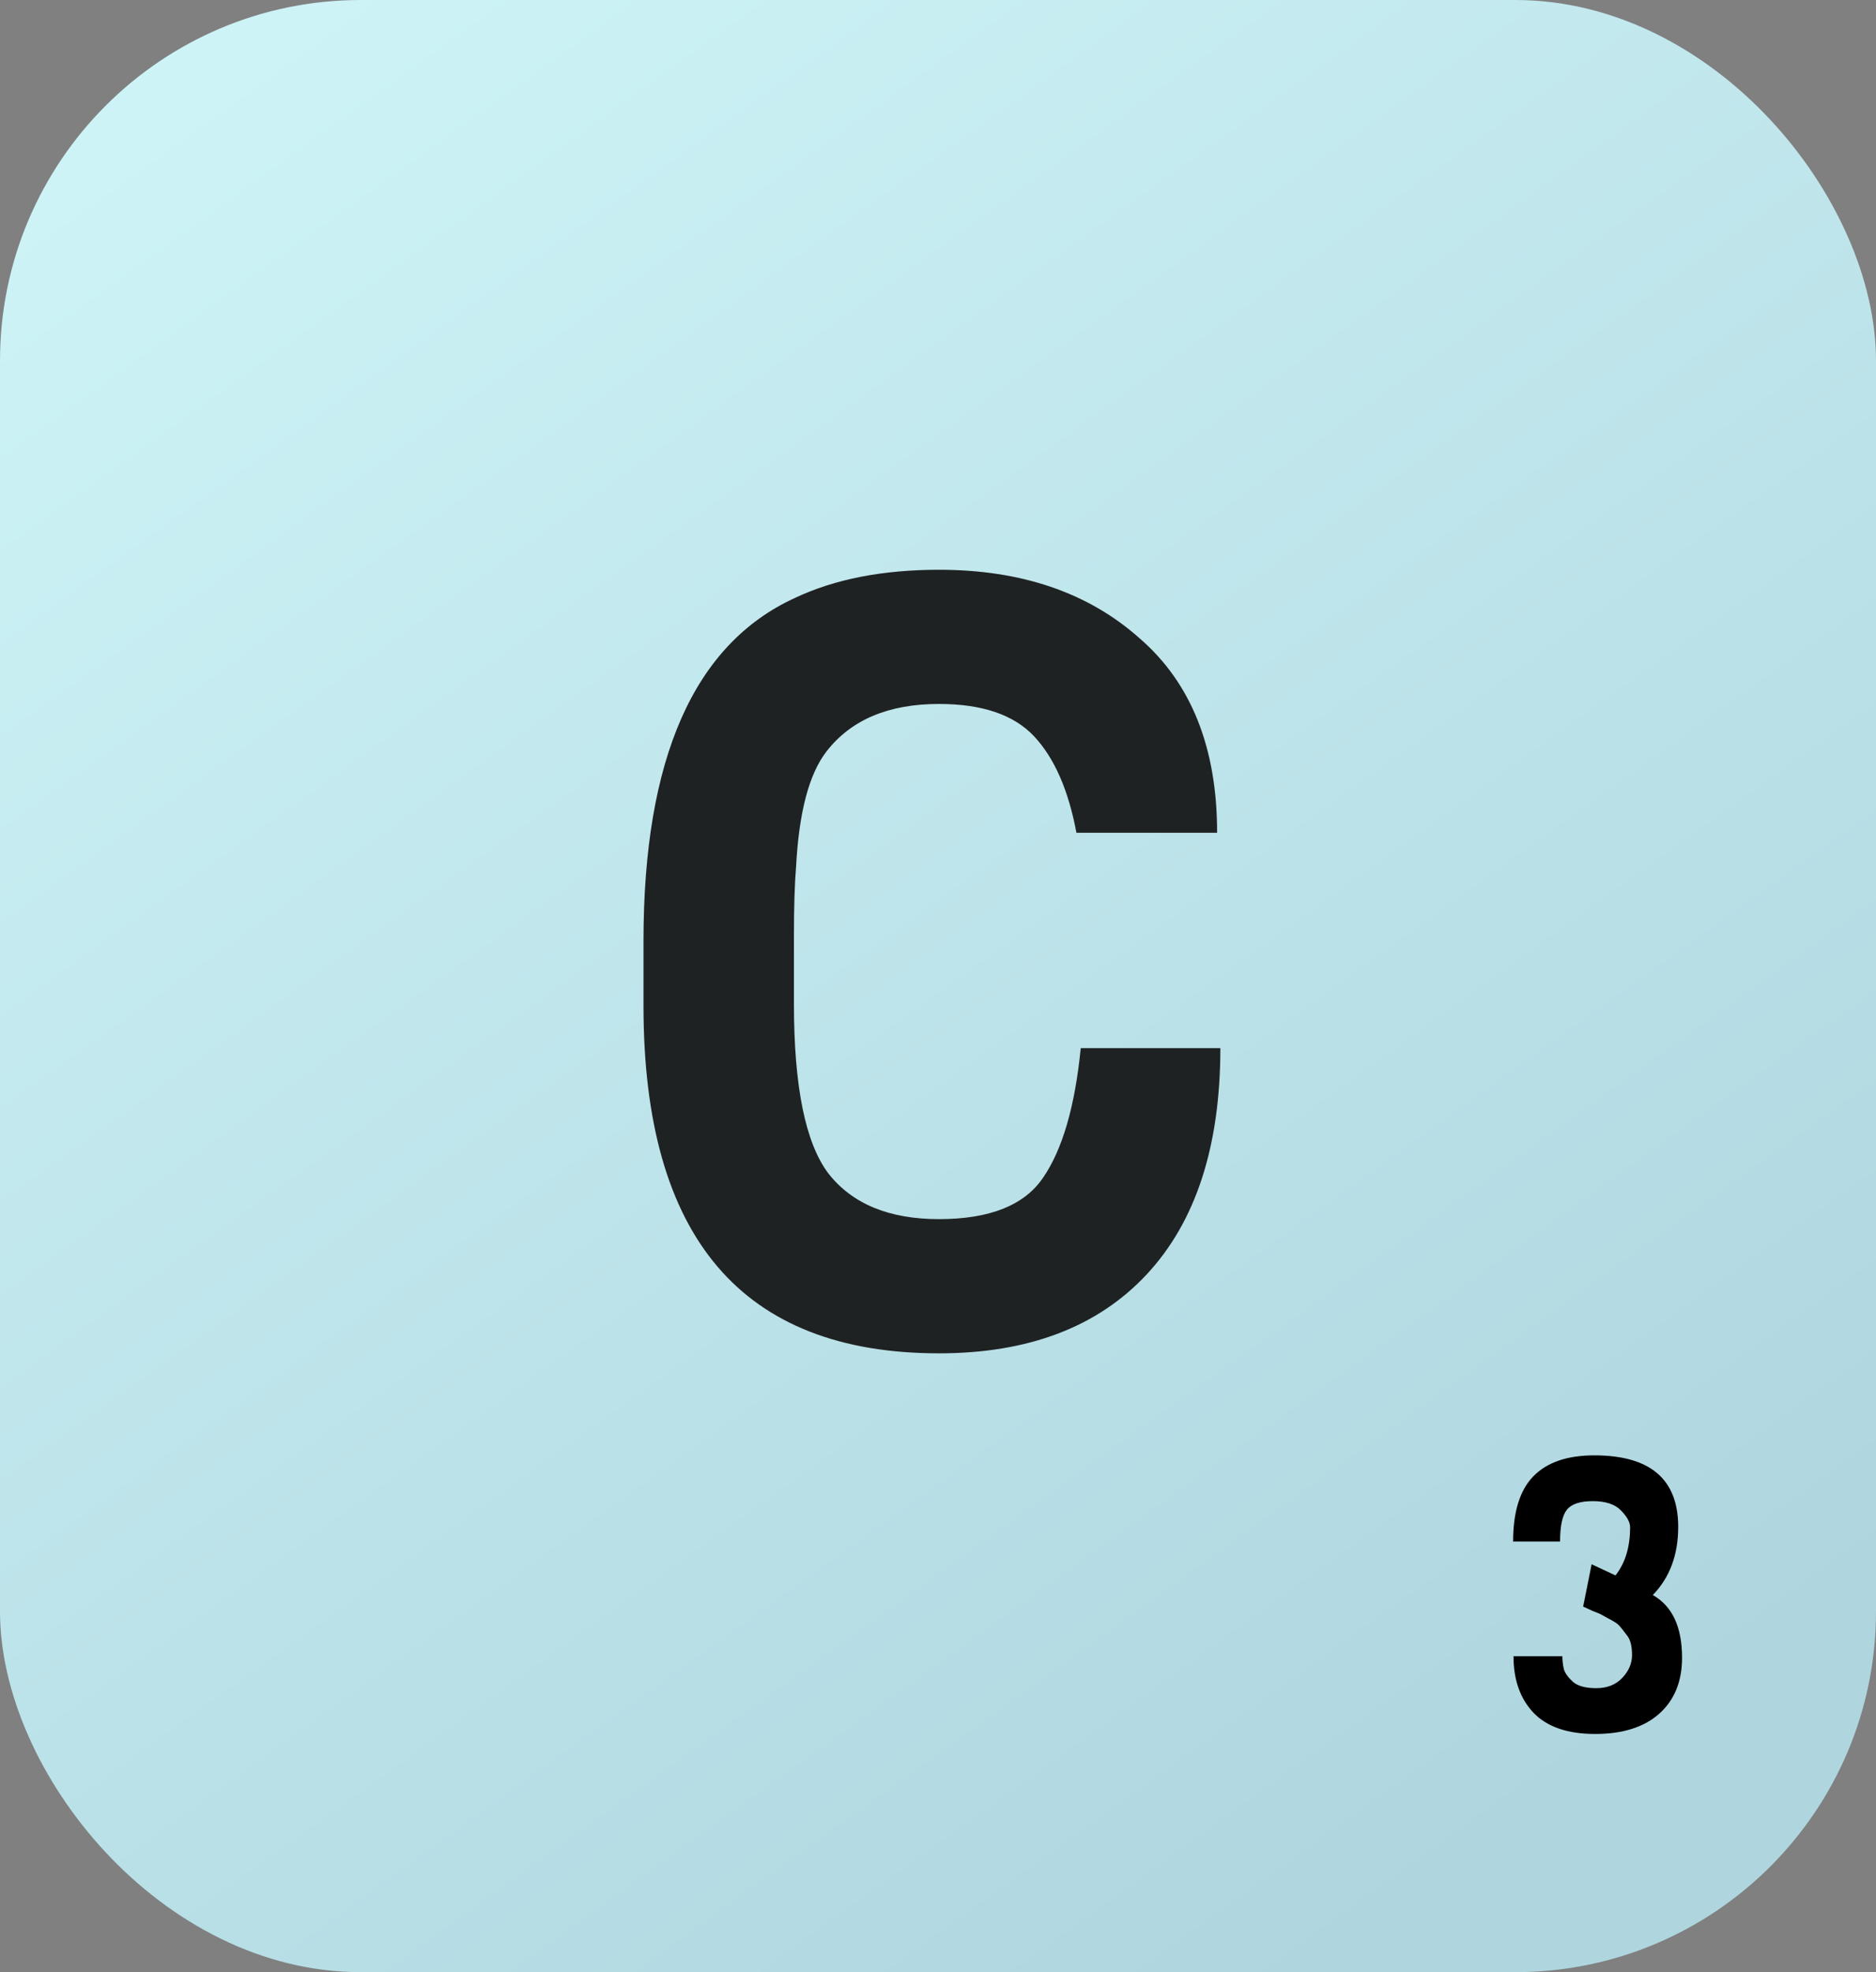 <svg width="78" height="82" viewBox="0 0 78 82" fill="none" xmlns="http://www.w3.org/2000/svg">
<rect x="0" y="0" width="78" height="82" fill="#808080" stroke="none"/>
<rect width="78" height="82" rx="15" fill="url(#paint0_linear_1_117)"/>
<path d="M44.935 43.58H50.74C50.74 47.66 49.72 50.795 47.68 52.985C45.64 55.175 42.76 56.27 39.04 56.27C30.85 56.27 26.755 51.455 26.755 41.825V39.125C26.755 31.535 28.855 26.78 33.055 24.86C34.705 24.08 36.7 23.69 39.04 23.69C42.46 23.69 45.235 24.635 47.365 26.525C49.525 28.385 50.605 31.085 50.605 34.625H44.755C44.425 32.855 43.84 31.52 43 30.62C42.16 29.72 40.84 29.27 39.04 29.27C36.94 29.27 35.38 29.93 34.36 31.25C33.64 32.18 33.22 33.77 33.1 36.02C33.04 36.74 33.01 37.715 33.01 38.945V41.735C33.01 45.185 33.49 47.54 34.45 48.8C35.44 50.06 36.97 50.69 39.04 50.69C41.14 50.69 42.58 50.12 43.36 48.98C44.17 47.81 44.695 46.01 44.935 43.58Z" fill="#1F2223"/>
<path d="M65.824 66.8L66.176 65.04L67.168 65.504C67.573 64.992 67.776 64.325 67.776 63.504C67.776 63.291 67.648 63.056 67.392 62.8C67.147 62.544 66.757 62.416 66.224 62.416C65.701 62.416 65.344 62.533 65.152 62.768C64.96 63.003 64.864 63.445 64.864 64.096H62.912C62.912 62.869 63.189 61.968 63.744 61.392C64.309 60.805 65.157 60.512 66.288 60.512C68.613 60.512 69.776 61.504 69.776 63.488C69.776 64.651 69.424 65.595 68.72 66.32C69.531 66.779 69.936 67.648 69.936 68.928C69.936 69.92 69.616 70.699 68.976 71.264C68.347 71.819 67.461 72.096 66.32 72.096C65.179 72.096 64.325 71.803 63.76 71.216C63.205 70.629 62.928 69.845 62.928 68.864H64.96C64.96 69.045 64.981 69.227 65.024 69.408C65.077 69.579 65.205 69.755 65.408 69.936C65.611 70.107 65.931 70.192 66.368 70.192C66.816 70.192 67.173 70.053 67.44 69.776C67.717 69.488 67.856 69.168 67.856 68.816C67.856 68.443 67.787 68.171 67.648 68C67.52 67.829 67.424 67.707 67.36 67.632C67.296 67.547 67.173 67.456 66.992 67.36C66.821 67.264 66.704 67.2 66.64 67.168C66.576 67.125 66.432 67.061 66.208 66.976C65.995 66.88 65.867 66.821 65.824 66.8Z" fill="black"/>
<defs>
<linearGradient id="paint0_linear_1_117" x1="1.73059e-07" y1="5.5" x2="55" y2="82" gradientUnits="userSpaceOnUse">
<stop stop-color="#CEF4F7"/>
<stop offset="1" stop-color="#AFD6DF"/>
</linearGradient>
</defs>
</svg>
